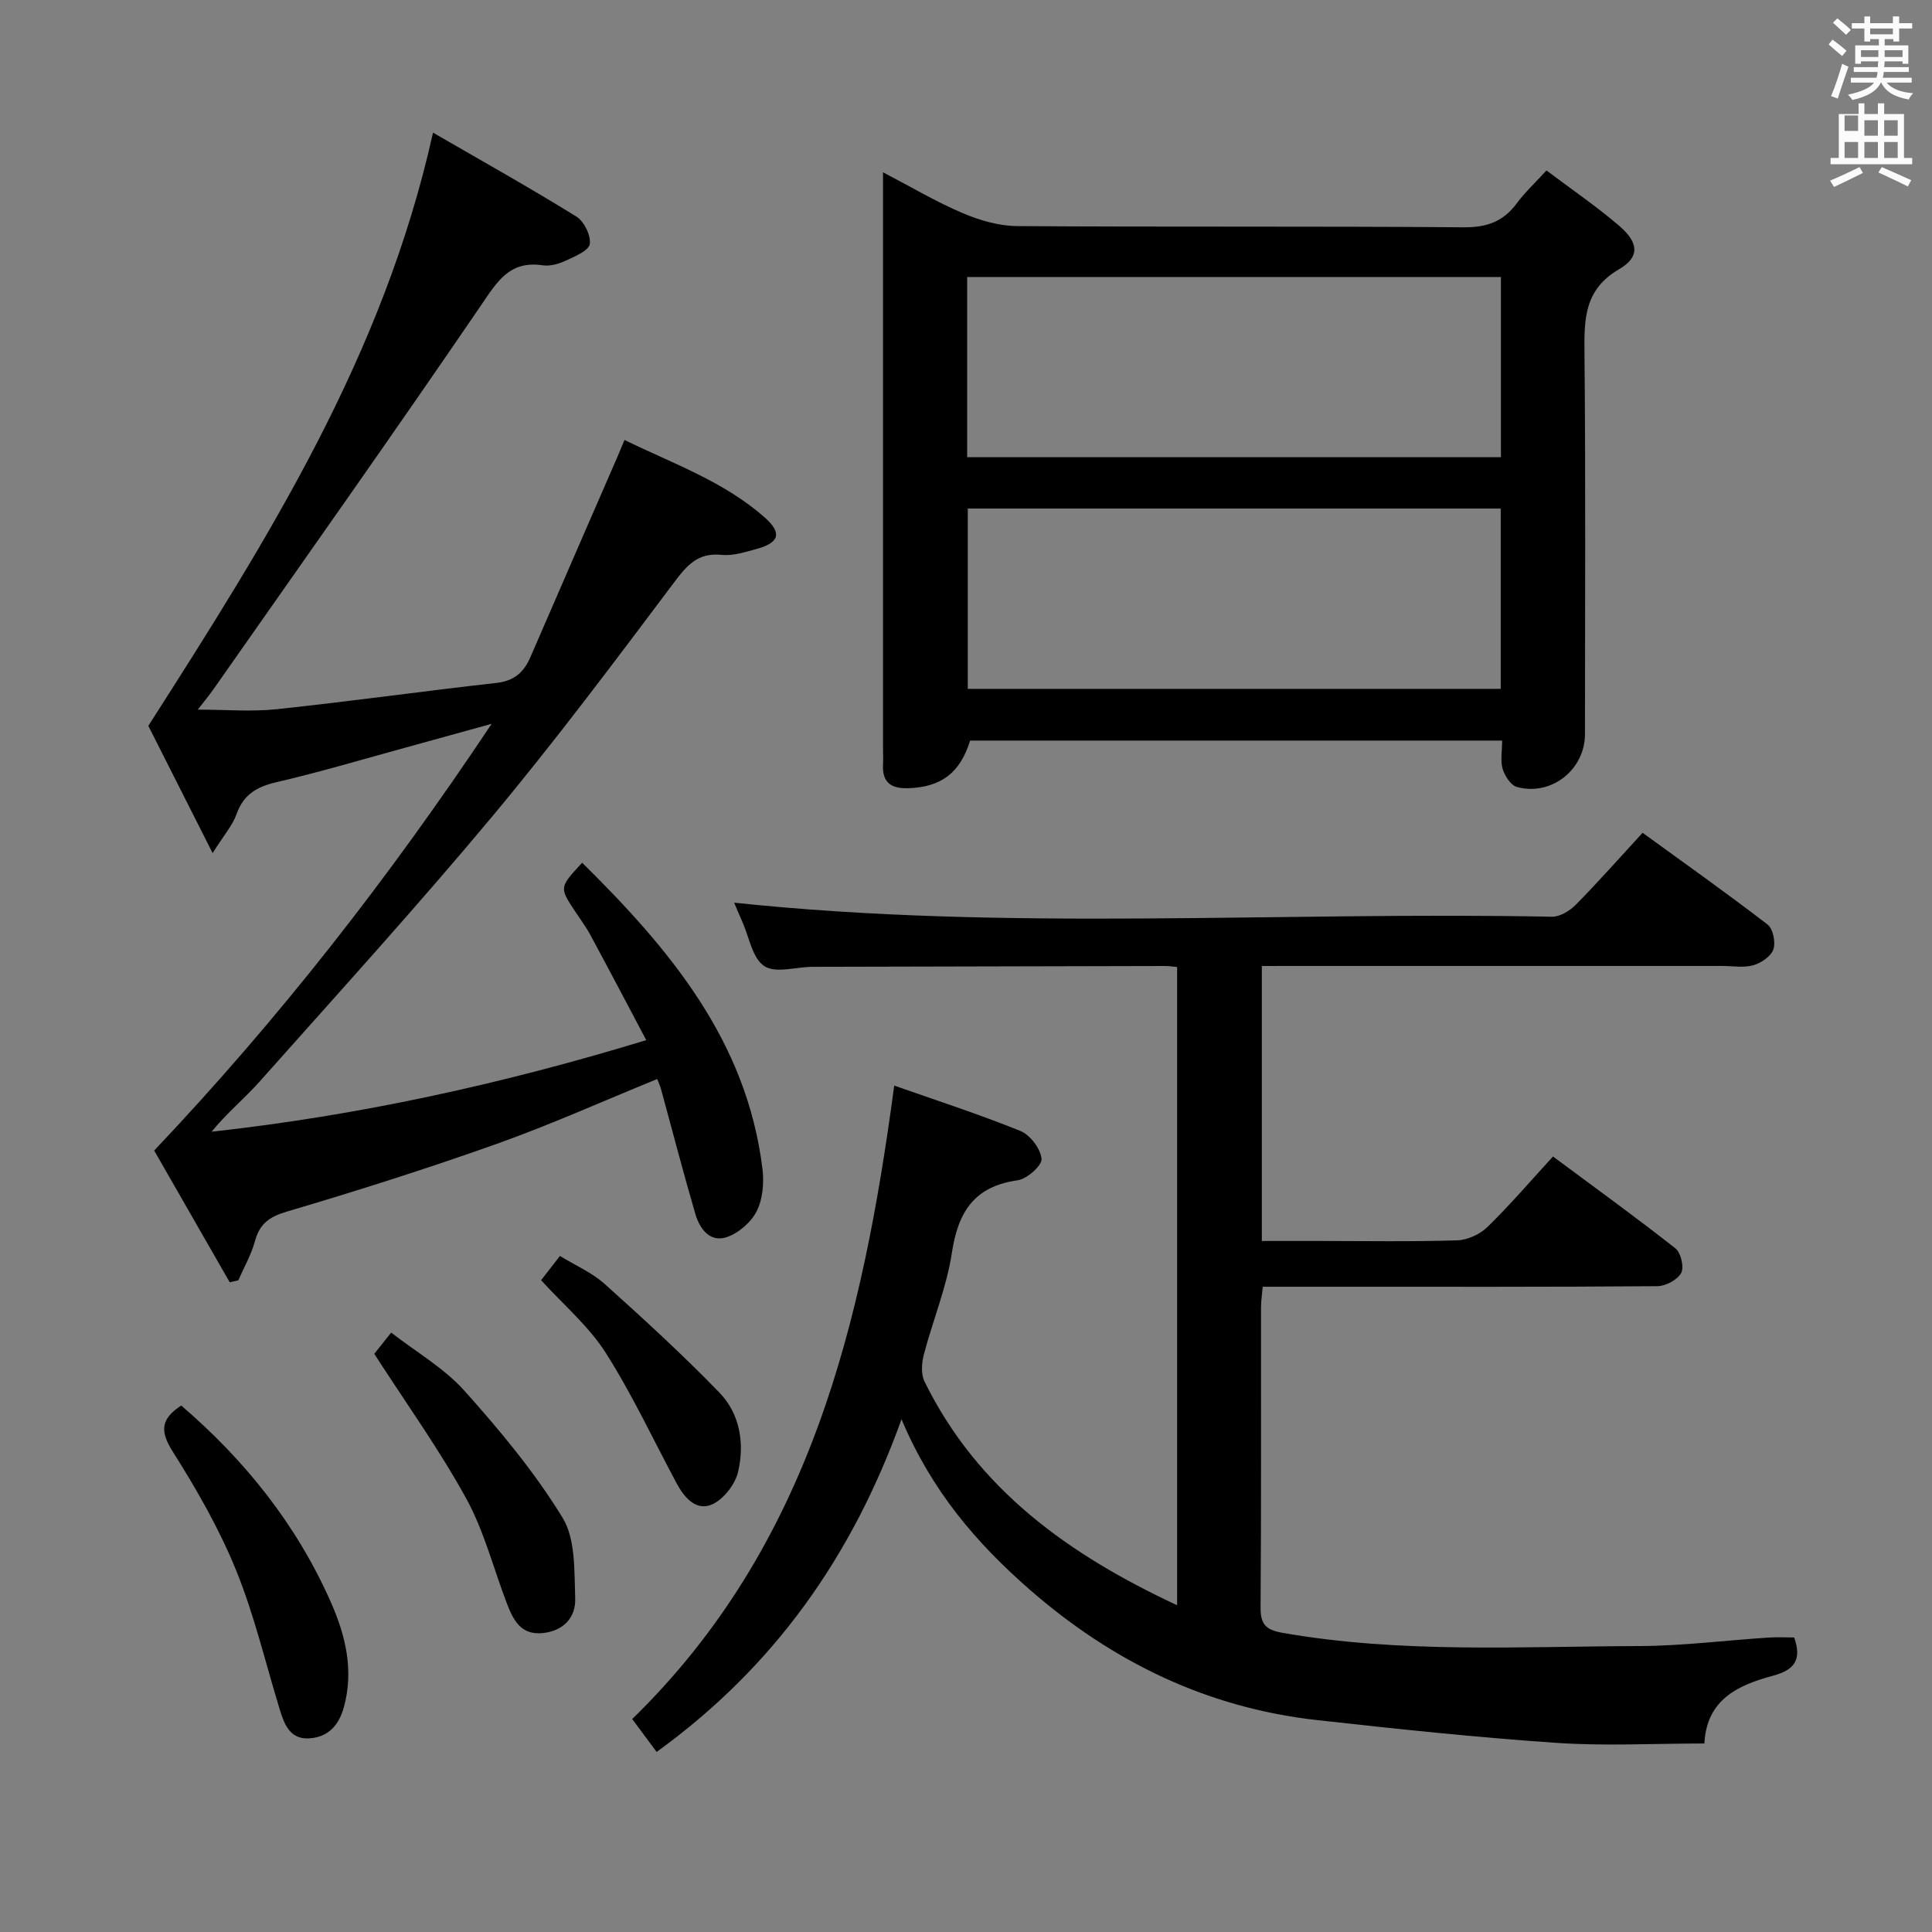 <svg enable-background="new 0 0 400 400" viewBox="0 0 400 400" xmlns="http://www.w3.org/2000/svg"><rect x="0" y="0" width="400" height="400" fill="#808080" stroke="none"/><path d="m378.6 9.2.8-1c.9.7 1.9 1.4 2.9 2.3l-.9 1.1c-1.1-.9-2-1.7-2.8-2.4zm.5 10.7c.9-2.1 1.6-4.3 2.3-6.7.4.2.8.4 1.3.6-.7 2.1-1.5 4.3-2.2 6.6zm.4-15.2.9-.9c1 .8 2 1.6 2.8 2.4l-1 1c-1-.9-1.9-1.8-2.7-2.5zm12.5-1.3h1.2v1.4h2.7v1.1h-2.7v2.7h-1.2v-.5h-1.8v1.3h4.9v3.8h-1.2v-.5h-3.7c0 .4-.1.9-.1 1.2h5.1v1h-5.2c0 .5-.1.9-.2 1.2h6v1h-5.2c1.1 1.3 2.9 2 5.5 2.2-.4.4-.7.8-.9 1.3-2.9-.5-4.8-1.6-5.7-3.5h-.1c-.8 1.7-2.7 2.9-5.9 3.6-.2-.4-.6-.8-.9-1.1 2.8-.6 4.6-1.4 5.4-2.5h-4.8v-1h5.3c.1-.3.2-.7.2-1.2h-4.9v-1h5c0-.4 0-.8.1-1.2h-3.6v.5h-1.2v-3.8h4.9v-1.3h-1.8v.5h-1.2v-2.7h-2.6v-1.1h2.6v-1.4h1.2v1.4h4.7v-1.4zm-6.7 8.4h3.6c0-.4 0-.9 0-1.4h-3.6zm1.9-4.7h4.7v-1.2h-4.7zm6.7 3.3h-3.7v1.4h3.7z" fill="#fafbfa"/><path d="m384.7 21.4h1.3v2.2h2.8v-2.2h1.3v2.2h4.1v9.1h1.7v1.3h-16.9v-1.3h1.7v-9.1h4.1v-2.2zm.3 13.2.7 1.2c-1.8.9-3.8 1.9-6 2.9-.2-.4-.5-.8-.8-1.3 2.4-1 4.4-2 6.1-2.8zm-3.1-7.5h2.8v-3.2h-2.8v4.2zm0 5.6h2.8v-3.3h-2.8zm4.1-4.6h2.8v-3.2h-2.8zm0 4.6h2.8v-3.3h-2.8zm3.6 1.9c2.1.9 4.1 1.8 6.1 2.7l-.7 1.3c-2.2-1.1-4.2-2-6.1-2.9zm3.3-9.7h-2.8v3.2h2.8zm-2.8 7.8h2.8v-3.3h-2.8z" fill="#fafbfa"/><g fill="#010000"><path d="m261.25 200v56.93h11.95c9.5 0 19.01.17 28.5-.13 2.16-.07 4.74-1.27 6.3-2.8 4.62-4.51 8.84-9.44 13.53-14.56 8.65 6.42 17.13 12.56 25.35 19.02 1.13.89 1.83 3.9 1.19 5.09-.77 1.42-3.2 2.73-4.92 2.74-22.33.18-44.67.12-67 .12-4.8 0-9.61 0-14.72 0-.15 1.73-.35 2.99-.35 4.26-.02 20.67.06 41.33-.09 62-.03 3.5.91 4.76 4.54 5.39 24.47 4.29 49.14 2.82 73.74 2.74 8.96-.03 17.91-1.17 26.87-1.76 1.79-.12 3.59-.02 5.33-.02 1.63 4.68.02 6.74-4.45 7.94-7.13 1.91-13.7 4.89-14.14 14.01-10.39 0-20.56.56-30.65-.13-16.57-1.13-33.1-2.88-49.61-4.72-22.68-2.54-42.24-12.02-59.4-26.98-11.04-9.63-20.34-20.47-26.57-35.3-10.3 28.66-26.53 51.38-50.7 68.88-1.83-2.47-3.47-4.67-5.06-6.81 36.89-35.94 47.69-82.22 54.25-131.15 8.4 2.96 17.38 5.86 26.12 9.39 2.02.82 4.19 3.68 4.38 5.78.12 1.38-3.02 4.17-4.96 4.44-8.96 1.25-12.32 6.53-13.6 14.99-1.08 7.15-3.96 14.02-5.8 21.07-.46 1.76-.63 4.07.13 5.6 10.99 22.37 29.87 35.85 52.3 46.32 0-44.44 0-88.14 0-132.14-.9-.08-1.69-.21-2.47-.21-24.33.05-48.66.1-73 .17-3.41.01-7.65 1.4-10-.15-2.47-1.62-3.13-6-4.55-9.18-.64-1.44-1.24-2.89-1.69-3.95 56.51 5.98 112.96 1.78 169.31 2.91 1.65.03 3.7-1.23 4.95-2.49 4.65-4.72 9.04-9.69 13.82-14.89 8.79 6.38 17.46 12.52 25.87 18.99 1.14.87 1.71 3.69 1.21 5.15-.5 1.45-2.54 2.83-4.18 3.29-2.01.56-4.3.14-6.46.14-29.83 0-59.67 0-89.5 0-1.81.01-3.61.01-5.77.01z"/><path d="m30.71 150.28c24.85-38.85 48.69-76.66 58.94-122.82 10.35 5.99 20.14 11.47 29.67 17.37 1.6.99 3.04 3.9 2.79 5.68-.19 1.37-3.05 2.56-4.91 3.43-1.46.68-3.28 1.22-4.82.99-6.9-1.04-9.45 3.39-12.82 8.33-18.16 26.63-36.8 52.94-55.3 79.35-.95 1.35-2.01 2.63-3.31 4.31 5.71 0 11.1.47 16.37-.09 15.18-1.61 30.31-3.74 45.49-5.44 3.65-.41 5.66-2.22 7-5.33 6-13.85 12.02-27.68 18.04-41.52.39-.89.75-1.79 1.45-3.45 10.11 4.94 20.63 8.6 29.07 16.09 3.58 3.18 2.97 5.18-1.65 6.45-2.39.66-4.94 1.49-7.32 1.25-4.93-.5-7.18 2.16-9.87 5.75-12.29 16.35-24.55 32.75-37.65 48.45-15.56 18.64-31.92 36.62-48.06 54.77-3.16 3.56-6.89 6.61-10.01 10.46 30.37-3.36 59.84-9.77 89.99-18.96-3.99-7.53-7.72-14.65-11.54-21.72-.94-1.75-2.15-3.36-3.25-5.03-3.21-4.88-3.21-4.88 1.52-9.98 18.11 17.88 34.08 36.85 37.33 63.38.35 2.87.07 6.27-1.2 8.77-1.18 2.32-3.8 4.59-6.27 5.39-3.46 1.12-5.55-1.82-6.43-4.84-2.51-8.59-4.76-17.26-7.12-25.9-.17-.62-.46-1.21-.77-2.02-11.14 4.54-21.99 9.42-33.16 13.4-14.36 5.11-28.91 9.73-43.53 14.05-3.69 1.09-5.63 2.55-6.61 6.16-.76 2.8-2.26 5.39-3.43 8.07-.59.13-1.18.27-1.78.4-5.31-9.25-10.61-18.5-15.64-27.27 25.87-27.31 48.51-56.31 69.87-88.35-6.8 1.88-12.23 3.39-17.67 4.88-8.96 2.45-17.87 5.11-26.91 7.21-4.07.94-6.78 2.55-8.24 6.61-.85 2.38-2.66 4.41-4.95 8.06-5.09-10.08-9.54-18.88-13.31-26.34z"/><path d="m311 153.33c-37.25 0-73.71 0-110.15 0-2.07 6.71-6.01 9.64-12.8 9.86-3.52.11-5.42-1.15-5.23-4.87.06-1.16 0-2.33 0-3.5 0-37.66 0-75.32 0-112.98 0-1.79 0-3.58 0-6.17 5.91 3.08 11.02 6.13 16.46 8.44 3.53 1.5 7.52 2.68 11.31 2.7 30.83.21 61.66 0 92.48.25 4.83.04 8.22-1.23 11.01-5.02 1.65-2.24 3.73-4.16 6.1-6.75 5.17 3.9 10.38 7.44 15.12 11.52 3.97 3.42 4.25 6.4-.06 8.91-7.22 4.21-7.26 10.26-7.19 17.29.25 26.33.11 52.66.1 78.99 0 7.35-6.98 12.9-14.1 10.93-1.27-.35-2.5-2.3-2.95-3.75-.49-1.66-.1-3.59-.1-5.85zm-110.76-58.67h110.51c0-12.59 0-24.84 0-37.31-36.93 0-73.6 0-110.51 0zm.13 10.63v37.33h110.34c0-12.62 0-24.87 0-37.33-36.84 0-73.39 0-110.34 0z"/><path d="m37.52 291c13.35 11.46 23.92 24.76 30.96 40.67 3.05 6.9 4.82 14.1 2.72 21.77-1.04 3.8-3.3 6.24-7.19 6.47-3.99.24-5.16-2.93-6.11-6.05-2.96-9.65-5.27-19.57-9.07-28.88-3.48-8.54-8.16-16.68-13.1-24.5-2.67-4.23-2.41-6.73 1.79-9.48z"/><path d="m77.49 280.3c.48-.6 1.7-2.13 3.5-4.4 5.2 4.04 10.96 7.35 15.17 12.05 7.38 8.24 14.56 16.88 20.31 26.27 2.73 4.46 2.41 11.03 2.62 16.68.15 4-2.45 6.81-6.81 7.22-4.47.42-6.04-2.77-7.33-6.13-2.79-7.27-4.72-15.01-8.44-21.77-5.56-10.13-12.36-19.58-19.02-29.92z"/><path d="m112.03 265.05c1.12-1.44 2.32-2.99 3.9-5.02 3.2 1.97 6.63 3.44 9.25 5.79 8.12 7.29 16.19 14.68 23.78 22.52 4.27 4.41 5.21 10.54 3.86 16.38-.61 2.6-3.02 5.71-5.41 6.76-3.3 1.44-5.76-1.45-7.34-4.41-4.85-9.05-9.2-18.41-14.7-27.04-3.51-5.5-8.73-9.9-13.34-14.98z"/></g></svg>